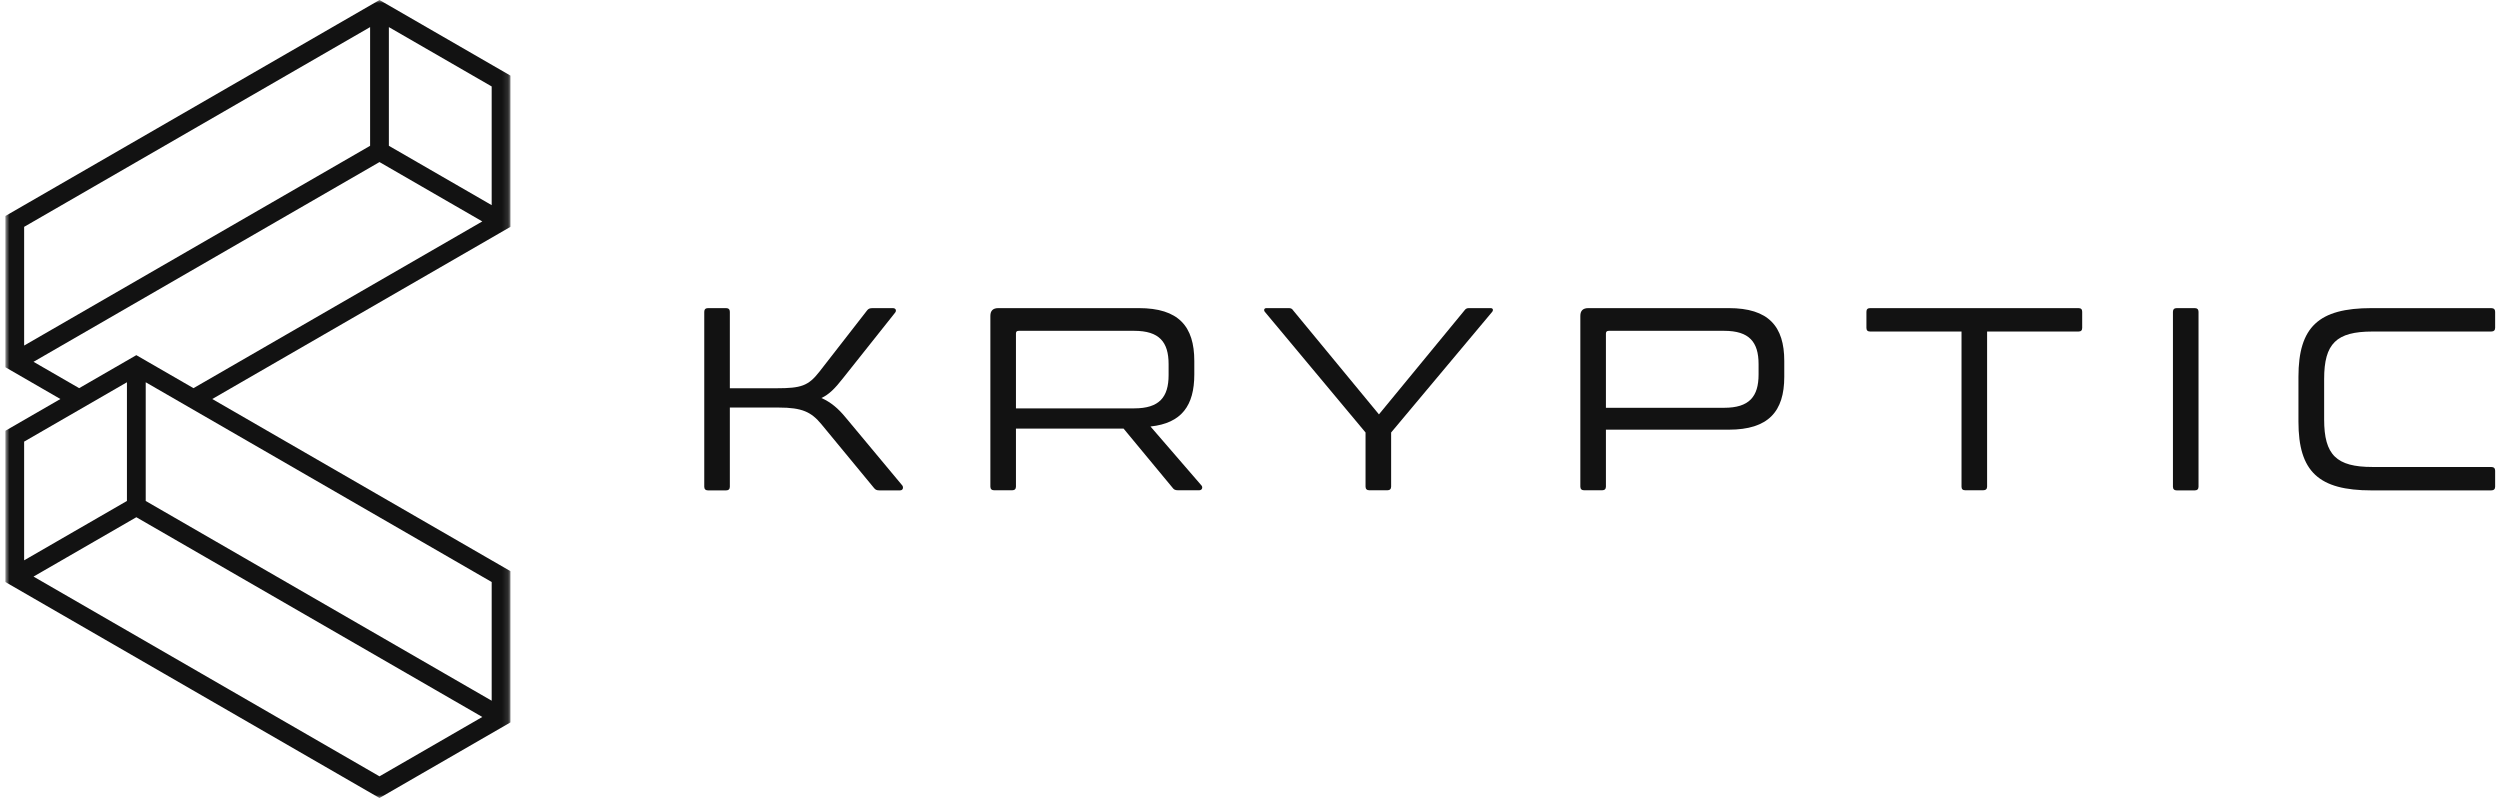 <svg width="401" height="128" viewBox="0 0 401 128" fill="none" xmlns="http://www.w3.org/2000/svg">
<mask id="mask0_20_2461" style="mask-type:luminance" maskUnits="userSpaceOnUse" x="0" y="0" width="82" height="128">
<path d="M81.878 0H0.86V128H81.878V0Z" fill="white"/>
</mask>
<g mask="url(#mask0_20_2461)">
<path d="M81.878 12.129L60.87 0L0.86 34.647V58.904L9.686 64.001L0.86 69.097V93.355L60.87 128.001L81.876 115.872V91.615L34.047 64.001L81.878 36.386V12.129ZM3.872 36.385L59.365 4.347V23.387L11.516 51.013L3.872 55.427V36.385ZM3.872 70.835L20.361 61.314V80.355L9.104 86.855L3.87 89.877V70.835H3.872ZM60.87 124.524L5.377 92.484L10.61 89.462L21.868 82.963L69.716 110.587L77.361 115.001L60.871 124.523L60.87 124.524ZM78.866 112.395L71.221 107.982L23.373 80.357V61.315L78.866 93.355V112.396V112.395ZM31.035 62.261L21.866 56.967L12.698 62.261L5.377 58.034L13.021 53.621L60.87 25.995L72.127 32.495L77.361 35.517L31.035 62.261ZM78.866 32.907L73.632 29.885L62.375 23.386V4.347L78.865 13.867V32.909L78.866 32.907Z" fill="#121212"/>
</g>
<path d="M116.467 49.422C116.854 49.422 117.067 49.63 117.067 50.007V62.275H124.596C128.487 62.275 129.648 61.898 131.409 59.652L139.074 49.799C139.287 49.516 139.5 49.422 140.023 49.422H143.196C143.758 49.422 143.797 49.875 143.584 50.139L135.183 60.709C133.945 62.294 132.996 63.257 131.757 63.842C133.248 64.503 134.448 65.503 135.648 66.975L144.726 77.866C144.9 78.074 144.939 78.659 144.339 78.659H141.087C140.564 78.659 140.409 78.527 140.197 78.281L131.757 68.051C130.132 66.088 128.68 65.371 124.906 65.371H117.067V78.074C117.067 78.451 116.854 78.659 116.467 78.659H113.563C113.176 78.659 112.963 78.451 112.963 78.074V50.007C112.963 49.63 113.176 49.422 113.563 49.422H116.467Z" fill="#121212"/>
<path d="M182.663 49.422C189.05 49.422 191.566 52.348 191.566 57.897V60.067C191.566 65.031 189.553 67.881 184.54 68.41L192.728 77.885C192.94 78.13 192.863 78.64 192.34 78.64H188.953C188.489 78.64 188.276 78.508 188.102 78.263L180.224 68.75H162.959V78.055C162.959 78.432 162.746 78.64 162.359 78.64H159.456C159.069 78.64 158.855 78.432 158.855 78.055V50.667C158.855 49.837 159.281 49.422 160.133 49.422H182.663ZM162.959 65.503H181.928C185.953 65.503 187.444 63.71 187.444 60.162V58.407C187.444 54.858 185.953 53.065 181.928 53.065H163.424C163.075 53.065 162.959 53.197 162.959 53.518V65.503Z" fill="#121212"/>
<path d="M206.723 49.422C207.014 49.422 207.246 49.497 207.401 49.761L221.182 66.466L234.924 49.761C235.099 49.516 235.311 49.422 235.602 49.422H239.105C239.454 49.422 239.569 49.705 239.357 50.007L223.137 69.372V78.055C223.137 78.432 222.924 78.64 222.537 78.64H219.633C219.246 78.64 219.033 78.432 219.033 78.055V69.372L202.872 50.007C202.659 49.724 202.794 49.422 203.123 49.422H206.723Z" fill="#121212"/>
<path d="M277.294 49.422C283.681 49.422 286.197 52.347 286.197 57.897V60.445C286.197 65.994 283.661 68.92 277.294 68.92H257.59V78.055C257.59 78.432 257.377 78.64 256.99 78.64H254.086C253.699 78.64 253.486 78.432 253.486 78.055V50.667C253.486 49.837 253.912 49.422 254.764 49.422H277.294ZM257.59 65.409H276.558C280.584 65.409 282.075 63.616 282.075 60.067V58.406C282.075 54.858 280.584 53.065 276.558 53.065H258.054C257.706 53.065 257.59 53.234 257.59 53.518V65.409Z" fill="#121212"/>
<path d="M333.384 49.422C333.809 49.422 333.983 49.63 333.983 50.007V52.593C333.983 52.97 333.809 53.178 333.384 53.178H318.731V78.055C318.731 78.432 318.518 78.64 318.092 78.64H315.228C314.802 78.64 314.628 78.432 314.628 78.055V53.178H299.976C299.55 53.178 299.375 52.97 299.375 52.593V50.007C299.375 49.63 299.55 49.422 299.976 49.422H333.384Z" fill="#121212"/>
<path d="M352.043 49.422C352.43 49.422 352.643 49.63 352.643 50.007V78.074C352.643 78.451 352.43 78.659 352.043 78.659H349.14C348.753 78.659 348.54 78.451 348.54 78.074V50.007C348.54 49.63 348.753 49.422 349.14 49.422H352.043Z" fill="#121212"/>
<path d="M399.581 49.422C400.007 49.422 400.22 49.63 400.22 50.007V52.593C400.22 52.97 400.007 53.178 399.581 53.178H380.536C374.749 53.178 372.793 55.103 372.793 60.784V67.296C372.793 72.978 374.768 74.903 380.536 74.903H399.581C400.007 74.903 400.22 75.11 400.22 75.488V78.074C400.22 78.451 400.007 78.659 399.581 78.659H380.4C371.923 78.659 368.671 75.658 368.671 67.636V60.445C368.671 52.423 371.923 49.422 380.4 49.422H399.581Z" fill="#121212"/>
</svg>
